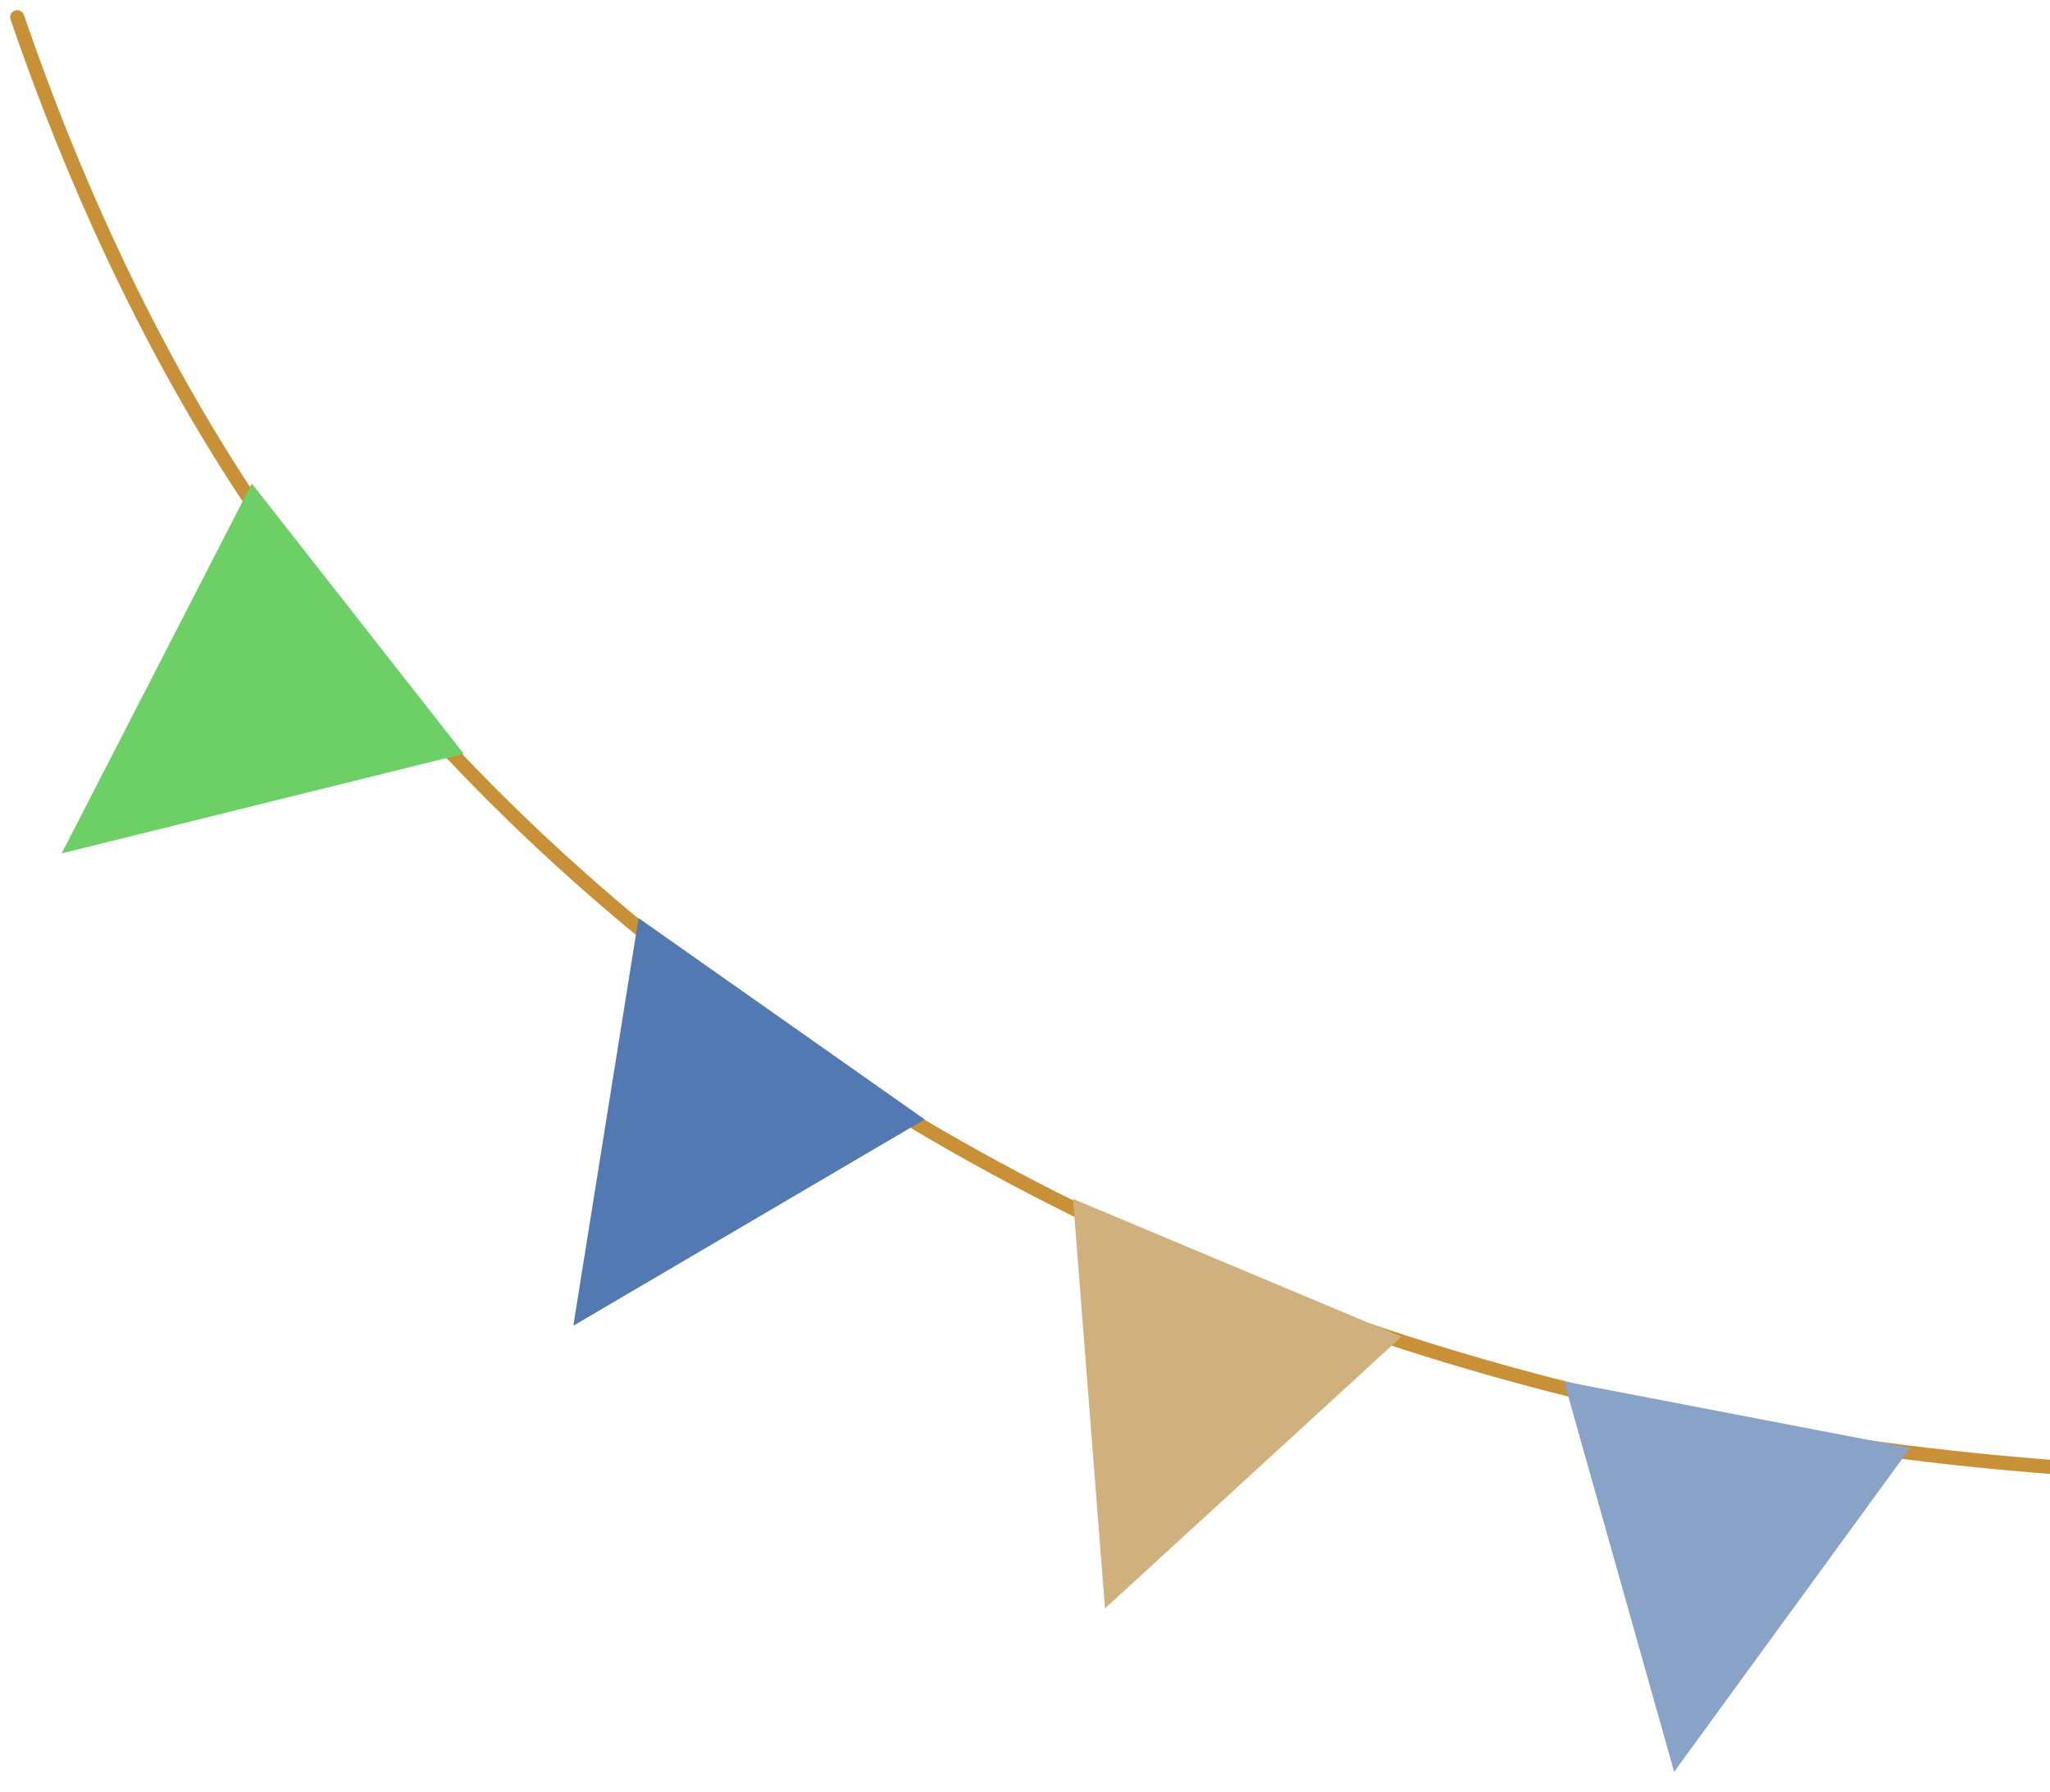 <svg width="119" height="104" viewBox="0 0 119 104" fill="none" xmlns="http://www.w3.org/2000/svg">
<path d="M1 1C4.239 10.448 8.529 19.82 13.983 28.202C28.437 50.412 50.968 66.799 75.836 75.951C100.704 85.103 127.806 87.292 154.172 84.645C154.172 84.645 170.488 82.95 181 77.466" stroke="#C89037" stroke-width="0.82" stroke-miterlimit="10" stroke-linecap="round" stroke-linejoin="round"/>
<path d="M37.069 53.283L33.28 76.946L53.676 64.97L37.069 53.283Z" fill="#5379B2"/>
<path d="M14.617 28.064L3.58 49.532L26.919 43.749L14.617 28.064Z" fill="#6CD067"/>
<path d="M62.287 69.583L64.143 93.352L81.355 77.579L62.287 69.583Z" fill="#D0B07C"/>
<path d="M90.793 80.178L97.182 102.834L110.879 84.038L90.793 80.178Z" fill="#89A2C8"/>
</svg>
